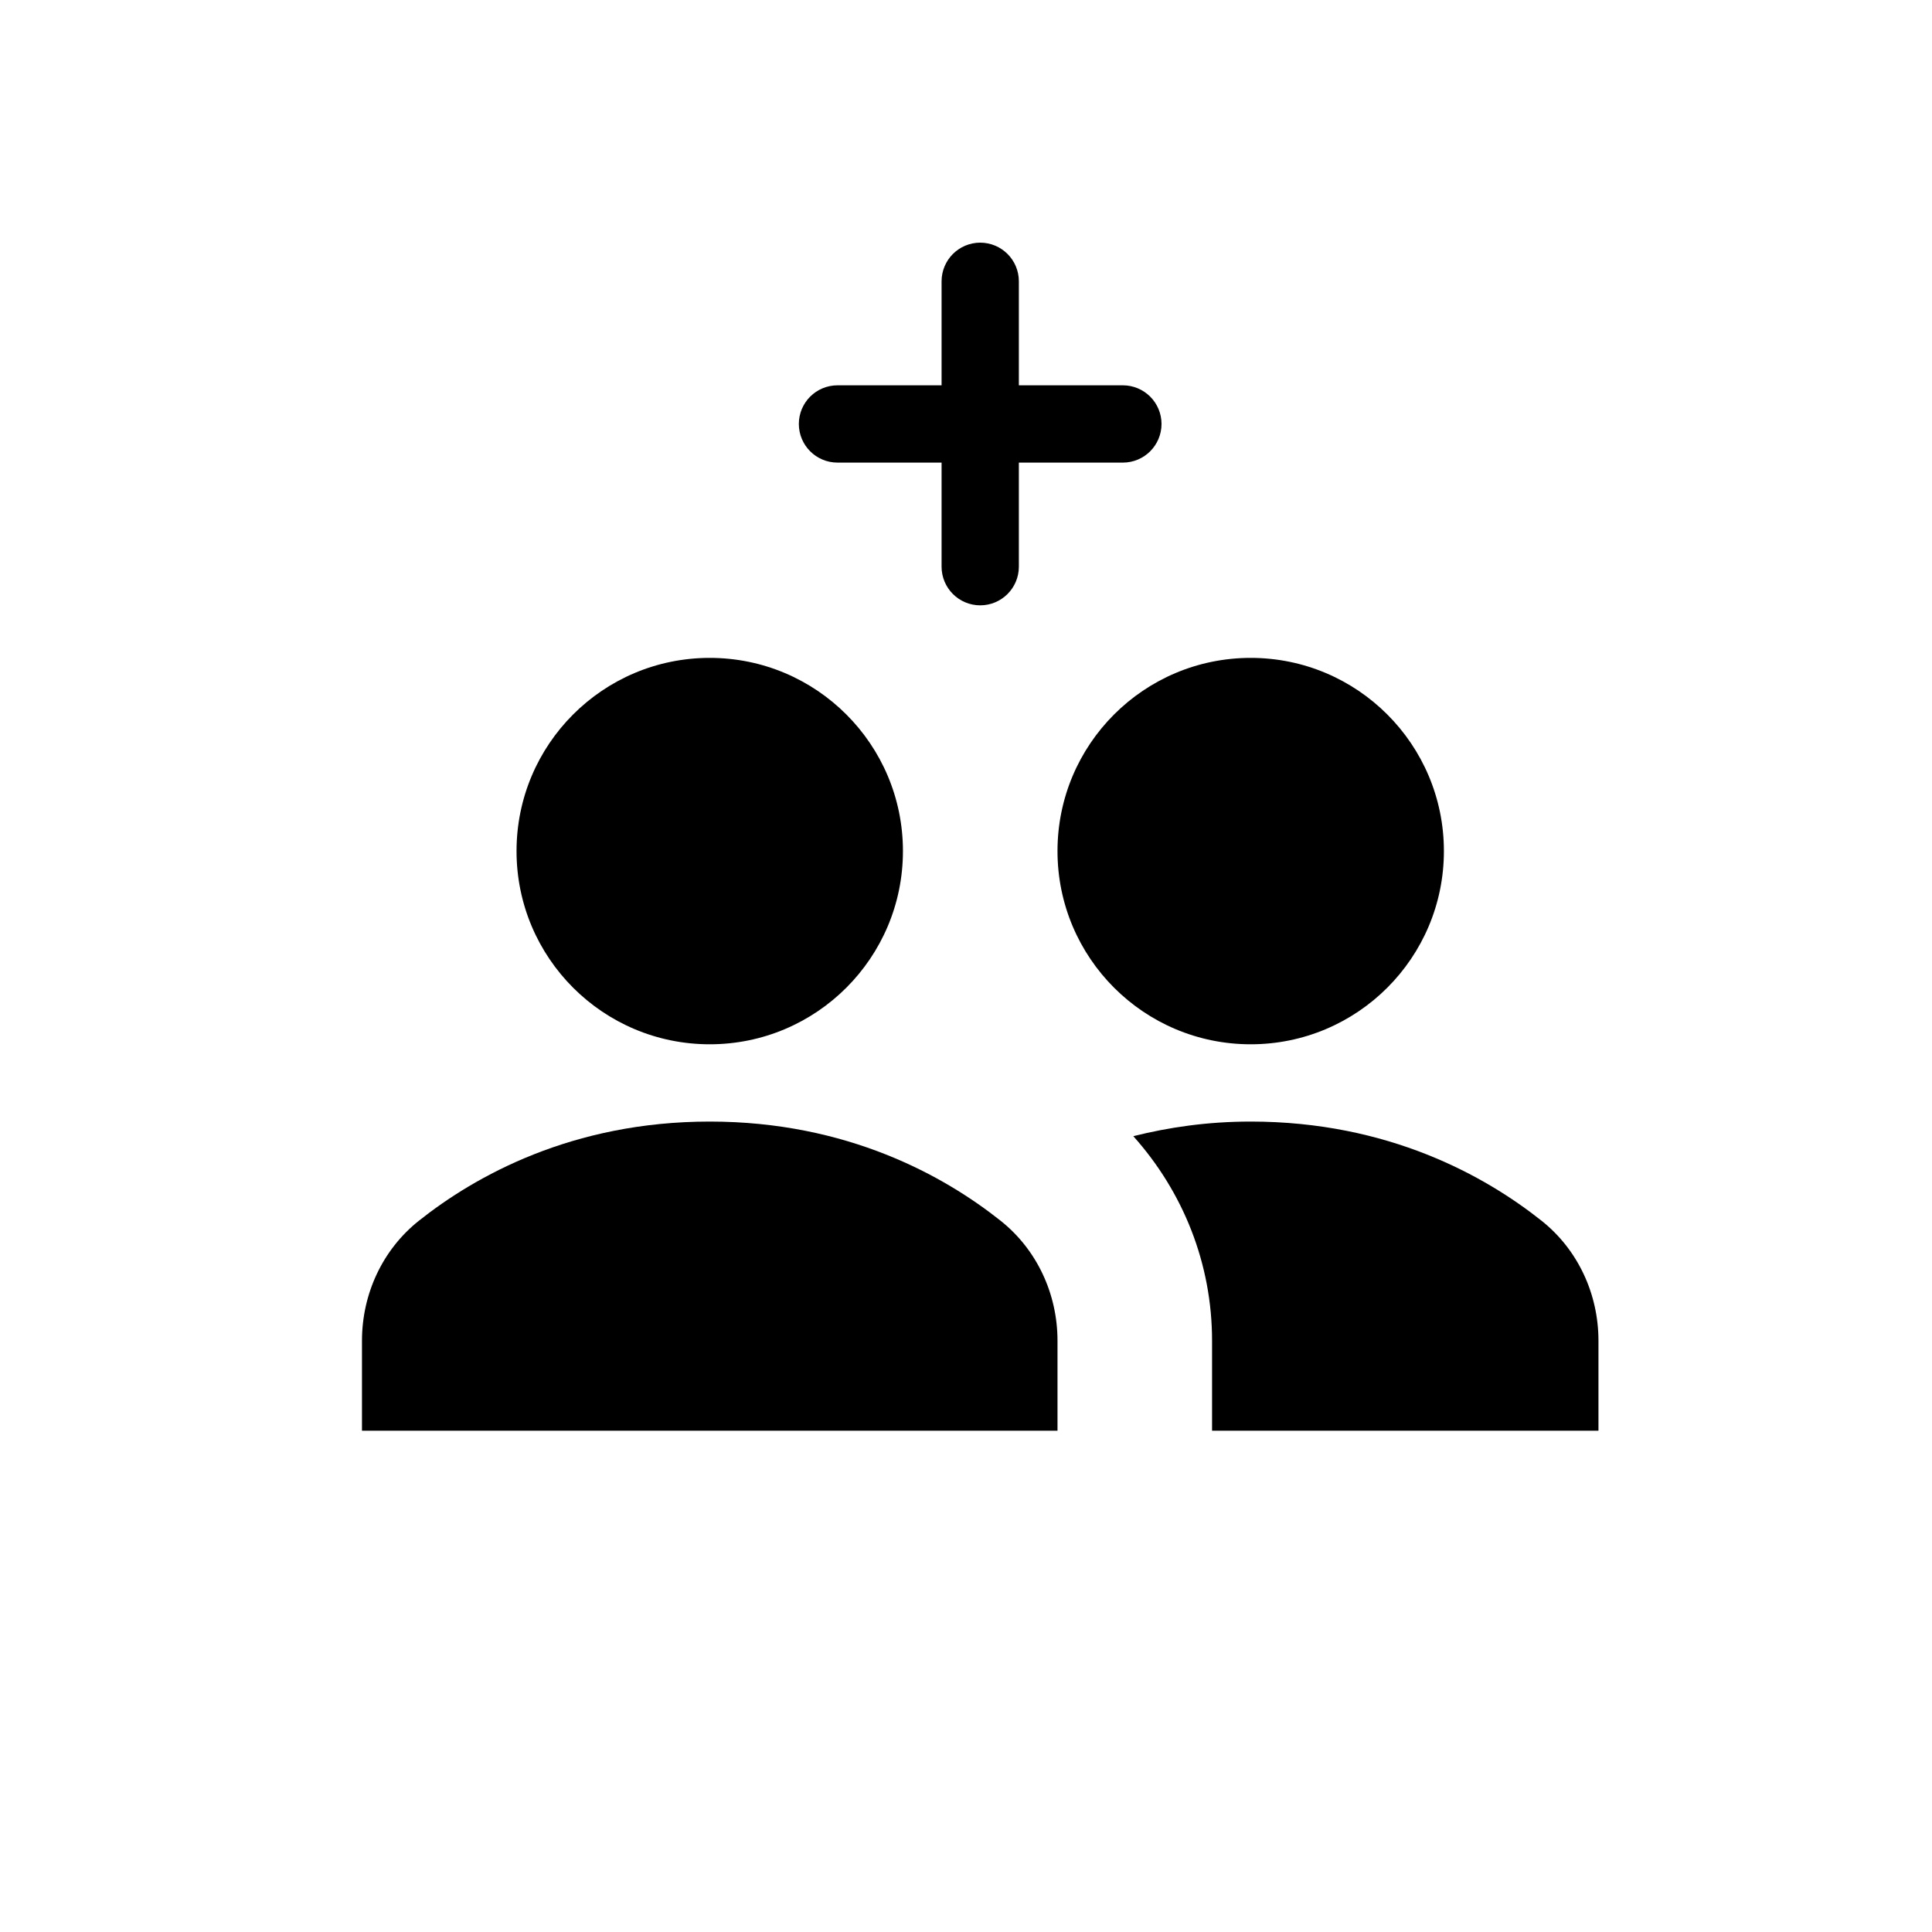 <svg width="25" height="25" viewBox="0 0 25 25" fill="none" xmlns="http://www.w3.org/2000/svg">
    <path fill-rule="evenodd" clip-rule="evenodd" d="M12.684 3.39C12.822 3.39 12.934 3.502 12.934 3.64V7.333C12.934 7.471 12.822 7.583 12.684 7.583C12.546 7.583 12.434 7.471 12.434 7.333V3.64C12.434 3.502 12.546 3.39 12.684 3.39Z" fill="currentColor" stroke="currentColor" stroke-width="0.5" stroke-linecap="round"/>
    <path fill-rule="evenodd" clip-rule="evenodd" d="M10.587 5.486C10.587 5.348 10.699 5.236 10.837 5.236H14.53C14.668 5.236 14.78 5.348 14.78 5.486C14.78 5.624 14.668 5.736 14.53 5.736H10.837C10.699 5.736 10.587 5.624 10.587 5.486Z" fill="currentColor" stroke="currentColor" stroke-width="0.5" stroke-linecap="round"/>
    <g clip-path="url(#clip0_1155_11282)">
        <path d="M13.684 17.349C13.684 16.745 13.419 16.17 12.946 15.795C12.223 15.221 10.969 14.513 9.184 14.513C7.399 14.513 6.145 15.221 5.422 15.795C4.949 16.17 4.684 16.745 4.684 17.349V18.513H13.684V17.349Z" fill="currentColor"/>
        <path d="M9.184 13.513C10.564 13.513 11.684 12.394 11.684 11.013C11.684 9.632 10.564 8.513 9.184 8.513C7.803 8.513 6.684 9.632 6.684 11.013C6.684 12.394 7.803 13.513 9.184 13.513Z" fill="currentColor"/>
        <path d="M16.184 13.513C17.564 13.513 18.684 12.394 18.684 11.013C18.684 9.632 17.564 8.513 16.184 8.513C14.803 8.513 13.684 9.632 13.684 11.013C13.684 12.394 14.803 13.513 16.184 13.513Z" fill="currentColor"/>
        <path d="M19.946 15.795C19.223 15.221 17.969 14.513 16.184 14.513C15.623 14.513 15.121 14.588 14.665 14.702C15.309 15.422 15.684 16.349 15.684 17.349V18.513H20.684V17.349C20.684 16.745 20.419 16.17 19.946 15.795Z" fill="currentColor"/>
    </g>
    <defs>
        <clipPath id="clip0_1155_11282">
            <rect width="25" height="25" fill="currentColor" transform="translate(4.684 6.513)"/>
        </clipPath>
    </defs>
</svg>
